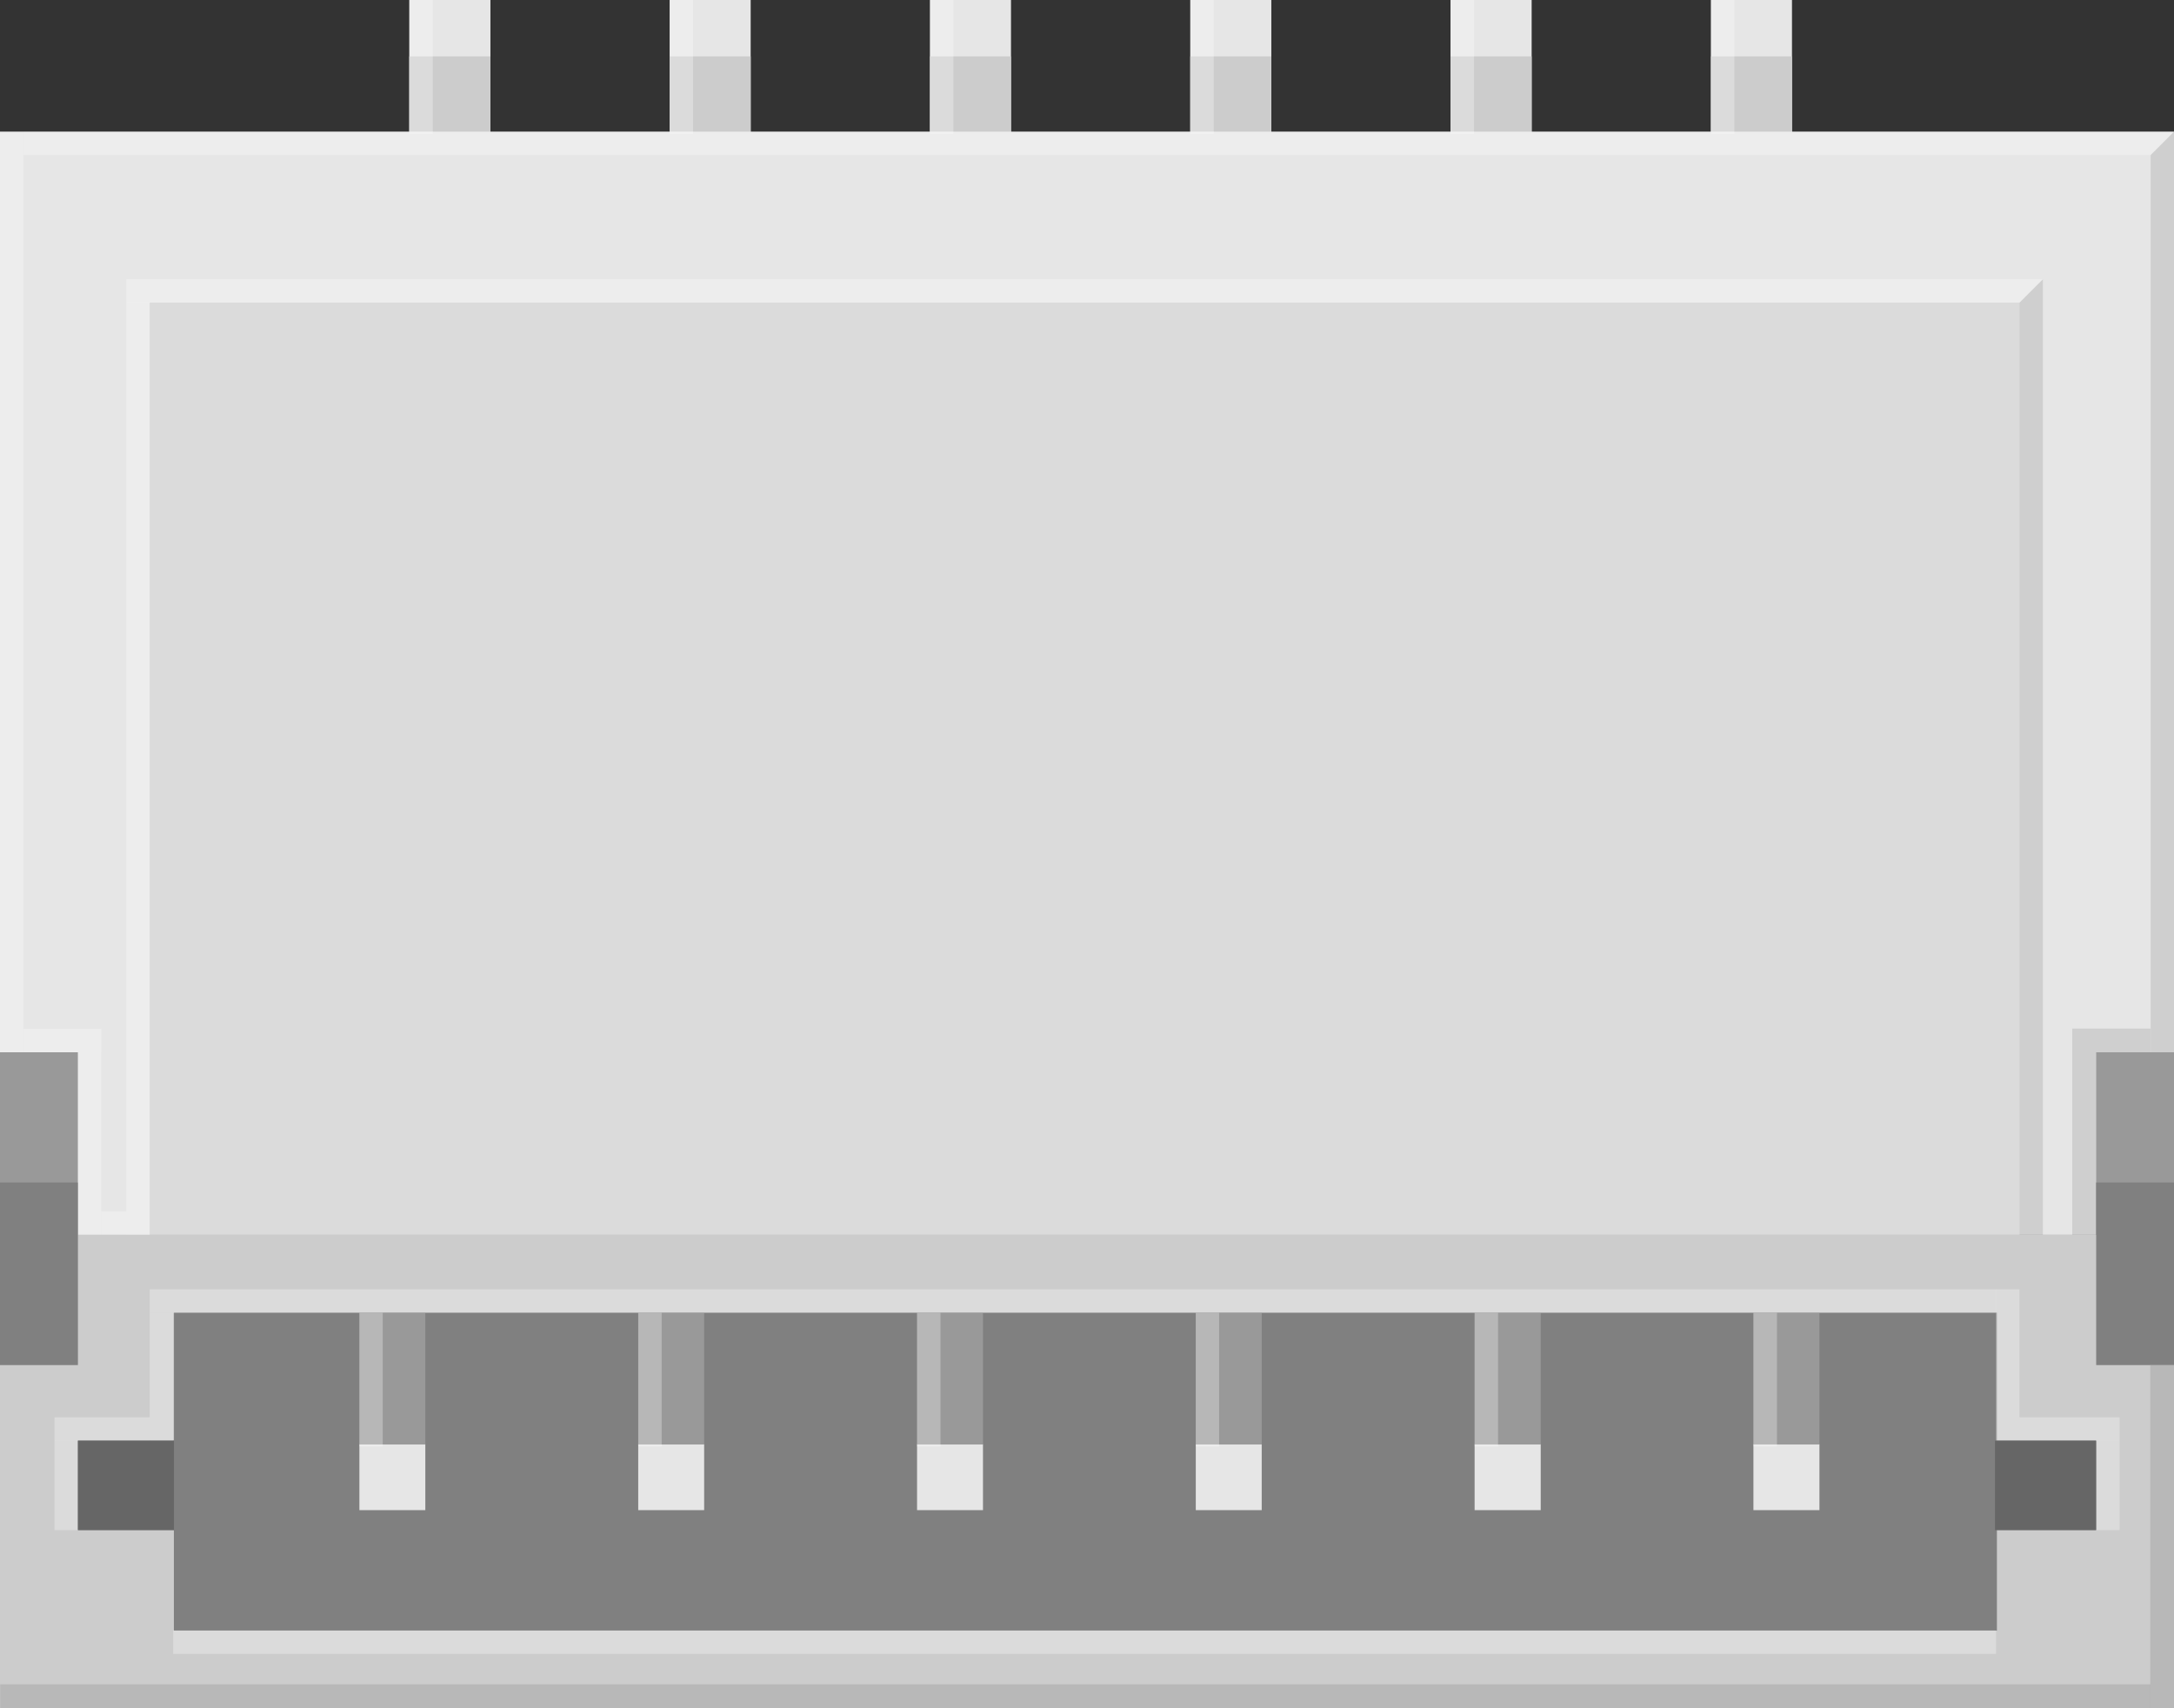 <?xml version="1.0" encoding="utf-8"?>
<!-- Generator: Adobe Illustrator 15.1.0, SVG Export Plug-In . SVG Version: 6.00 Build 0)  -->
<!DOCTYPE svg PUBLIC "-//W3C//DTD SVG 1.1//EN" "http://www.w3.org/Graphics/SVG/1.1/DTD/svg11.dtd">
<svg version="1.1" id="Ebene_1" xmlns:svg="http://www.w3.org/2000/svg"
	 xmlns="http://www.w3.org/2000/svg" xmlns:xlink="http://www.w3.org/1999/xlink" x="0px" y="0px" width="23.742px"
	 height="18.656px" viewBox="0 0 23.742 18.656" enable-background="new 0 0 23.742 18.656" xml:space="preserve">
<rect x="0" y="0" width="23.742" height="18.656" fill="#333333" stroke="none"/>
<g>
	<g>
		<g>
			<rect x="18.685" y="0" fill="#E6E6E6" width="0.885" height="3.305"/>
		</g>
		<g>
			<rect x="18.685" y="0.616" fill="#CCCCCC" width="0.885" height="2.688"/>
		</g>
	</g>
	<g>
		<g>
			<rect x="15.841" y="0" fill="#E6E6E6" width="0.886" height="3.305"/>
		</g>
		<g>
			<rect x="15.841" y="0.616" fill="#CCCCCC" width="0.886" height="2.688"/>
		</g>
	</g>
	<g>
		<g>
			<rect x="12.999" y="0" fill="#E6E6E6" width="0.885" height="3.305"/>
		</g>
		<g>
			<rect x="12.999" y="0.616" fill="#CCCCCC" width="0.885" height="2.688"/>
		</g>
	</g>
	<g>
		<g>
			<rect x="10.156" y="0" fill="#E6E6E6" width="0.885" height="3.305"/>
		</g>
		<g>
			<rect x="10.156" y="0.616" fill="#CCCCCC" width="0.885" height="2.688"/>
		</g>
	</g>
	<g>
		<g>
			<rect x="7.313" y="0" fill="#E6E6E6" width="0.885" height="3.305"/>
		</g>
		<g>
			<rect x="7.313" y="0.616" fill="#CCCCCC" width="0.885" height="2.688"/>
		</g>
	</g>
	<g>
		<g>
			<rect x="4.47" y="0" fill="#E6E6E6" width="0.886" height="3.305"/>
		</g>
		<g>
			<rect x="4.47" y="0.616" fill="#CCCCCC" width="0.886" height="2.688"/>
		</g>
	</g>
	<g>
		<g>
			<g id="silkscreen">
				<rect x="0" y="1.438" fill="#E6E6E6" width="23.742" height="12.047"/>
			</g>
			<g id="silkscreen_1_">
				<rect x="0.255" y="13.485" fill="#808080" width="22.804" height="4.318"/>
			</g>
			<path fill="#CCCCCC" d="M23.74,13.485H0v5.168h23.742v-5.168H23.74z M1.899,17.804v-1.096H0.851v-0.977H1.9v-1.397h19.908v1.397
				h1.084v0.977h-1.084v1.096H1.899z"/>
			<g>
				<g>
					<rect x="19.149" y="15.771" fill="#E6E6E6" width="0.721" height="0.72"/>
					<rect x="19.149" y="14.336" fill="#999999" width="0.721" height="1.436"/>
				</g>
				<g>
					<rect x="16.104" y="15.771" fill="#E6E6E6" width="0.722" height="0.72"/>
					<rect x="16.104" y="14.336" fill="#999999" width="0.722" height="1.436"/>
				</g>
				<g>
					<rect x="13.059" y="15.771" fill="#E6E6E6" width="0.72" height="0.72"/>
					<rect x="13.059" y="14.336" fill="#999999" width="0.72" height="1.436"/>
				</g>
				<g>
					<rect x="10.015" y="15.771" fill="#E6E6E6" width="0.72" height="0.72"/>
					<rect x="10.015" y="14.336" fill="#999999" width="0.72" height="1.436"/>
				</g>
				<g>
					<rect x="6.97" y="15.771" fill="#E6E6E6" width="0.72" height="0.72"/>
					<rect x="6.97" y="14.336" fill="#999999" width="0.72" height="1.436"/>
				</g>
				<g>
					<rect x="3.925" y="15.771" fill="#E6E6E6" width="0.72" height="0.72"/>
					<rect x="3.925" y="14.336" fill="#999999" width="0.72" height="1.436"/>
				</g>
			</g>
		</g>
	</g>
	<g>
		<rect x="0" y="11.491" fill="#999999" width="0.851" height="1.994"/>
		<rect x="0" y="12.913" fill="#808080" width="0.851" height="1.994"/>
	</g>
	<g>
		<rect x="22.892" y="11.491" fill="#999999" width="0.85" height="1.994"/>
		<rect x="22.892" y="12.913" fill="#808080" width="0.85" height="1.994"/>
	</g>
	<rect x="0" y="1.438" opacity="0.3" fill="#FFFFFF" enable-background="new    " width="0.255" height="10.053"/>
	<rect x="0.851" y="11.491" opacity="0.3" fill="#FFFFFF" enable-background="new    " width="0.255" height="1.994"/>
	<rect x="1.38" y="3.304" opacity="0.3" fill="#FFFFFF" enable-background="new    " width="0.255" height="10.182"/>
	<rect x="0.595" y="15.732" opacity="0.3" fill="#FFFFFF" enable-background="new    " width="0.255" height="0.977"/>
	<rect x="22.892" y="15.732" opacity="0.3" fill="#FFFFFF" enable-background="new    " width="0.256" height="0.977"/>
	<rect x="1.635" y="14.336" opacity="0.3" fill="#FFFFFF" enable-background="new    " width="0.255" height="1.396"/>
	<rect x="21.797" y="14.08" opacity="0.3" fill="#FFFFFF" enable-background="new    " width="0.257" height="1.652"/>
	<rect x="0.256" y="11.235" opacity="0.3" fill="#FFFFFF" enable-background="new    " width="0.851" height="0.256"/>
	<rect x="1.107" y="13.229" opacity="0.3" fill="#FFFFFF" enable-background="new    " width="0.273" height="0.256"/>
	<rect x="0.595" y="15.477" opacity="0.3" fill="#FFFFFF" enable-background="new    " width="1.04" height="0.256"/>
	<rect x="22.054" y="15.477" opacity="0.3" fill="#FFFFFF" enable-background="new    " width="1.094" height="0.256"/>
	<rect x="1.891" y="17.804" opacity="0.3" fill="#FFFFFF" enable-background="new    " width="19.908" height="0.256"/>
	<rect x="1.635" y="14.08" opacity="0.3" fill="#FFFFFF" enable-background="new    " width="20.164" height="0.256"/>
	<polygon opacity="0.3" fill="#FFFFFF" enable-background="new    " points="23.742,1.438 23.487,1.693 0.256,1.693 0.256,1.438 	
		"/>
	<polygon opacity="0.3" fill="#FFFFFF" enable-background="new    " points="22.312,3.049 22.056,3.305 1.38,3.305 1.38,3.049 	"/>
	<polygon opacity="0.1" enable-background="new    " points="23.742,11.491 23.487,11.491 23.487,1.693 23.742,1.438 	"/>
	<polygon opacity="0.1" enable-background="new    " points="22.31,13.485 22.054,13.485 22.054,3.305 22.31,3.049 	"/>
	<rect x="22.631" y="11.491" opacity="0.1" enable-background="new    " width="0.261" height="1.994"/>
	<rect x="22.631" y="11.232" opacity="0.1" enable-background="new    " width="0.855" height="0.259"/>
	<rect x="23.483" y="14.91" opacity="0.1" enable-background="new    " width="0.26" height="3.746"/>
	<rect x="0.002" y="18.393" opacity="0.1" enable-background="new    " width="23.482" height="0.259"/>
	<rect x="1.635" y="3.304" opacity="0.42" fill="#CCCCCC" enable-background="new    " width="20.419" height="10.182"/>
	<rect x="0.851" y="15.732" fill="#666666" width="1.049" height="0.977"/>
	<rect x="21.787" y="15.732" fill="#666666" width="1.104" height="0.977"/>
</g>
<g opacity="0.3">
	<g>
		<rect x="19.149" y="14.336" fill="#FFFFFF" width="0.257" height="1.46"/>
	</g>
	<g>
		<rect x="16.104" y="14.336" fill="#FFFFFF" width="0.256" height="1.46"/>
	</g>
	<g>
		<rect x="13.059" y="14.336" fill="#FFFFFF" width="0.255" height="1.46"/>
	</g>
	<g>
		<rect x="10.015" y="14.336" fill="#FFFFFF" width="0.256" height="1.46"/>
	</g>
	<g>
		<rect x="6.97" y="14.336" fill="#FFFFFF" width="0.256" height="1.46"/>
	</g>
	<g>
		<rect x="3.925" y="14.336" fill="#FFFFFF" width="0.255" height="1.46"/>
	</g>
</g>
<g opacity="0.3">
	<g>
		<rect x="18.685" y="0" fill="#FFFFFF" width="0.256" height="1.46"/>
	</g>
	<g>
		<rect x="15.841" y="0" fill="#FFFFFF" width="0.257" height="1.46"/>
	</g>
	<g>
		<rect x="12.999" y="0" fill="#FFFFFF" width="0.256" height="1.46"/>
	</g>
	<g>
		<rect x="10.156" y="0" fill="#FFFFFF" width="0.256" height="1.46"/>
	</g>
	<g>
		<rect x="7.313" y="0" fill="#FFFFFF" width="0.256" height="1.46"/>
	</g>
	<g>
		<rect x="4.47" y="0" fill="#FFFFFF" width="0.256" height="1.46"/>
	</g>
</g>
</svg>
